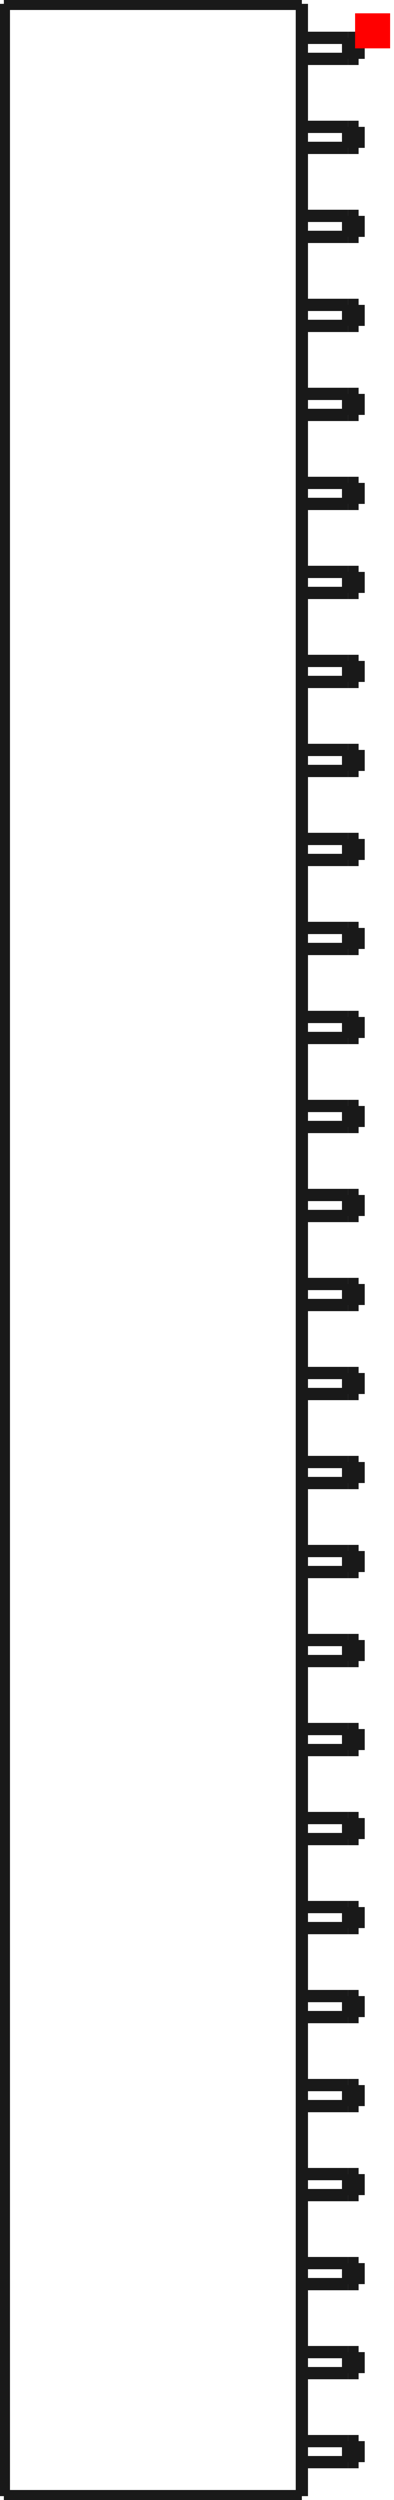<?xml version="1.0"?>
<!DOCTYPE svg PUBLIC "-//W3C//DTD SVG 1.1//EN" "http://www.w3.org/Graphics/SVG/1.1/DTD/svg11.dtd">
<svg width="11.251mm" height="71.341mm" viewBox="0 0 11.251 71.341" xmlns="http://www.w3.org/2000/svg" version="1.1">
<g id="Shape2DView" transform="translate(10.14,1.38) scale(1,-1)">
<path id="Shape2DView_nwe0000"  d="M -1.52 -69.85 L -10.03 -69.85 " stroke="#191919" stroke-width="0.35 px" style="stroke-width:0.35;stroke-miterlimit:4;stroke-dasharray:none;fill:none;fill-opacity:1;fill-rule: evenodd"/>
<path id="Shape2DView_nwe0001"  d="M -10.03 -69.85 L -10.03 1.27 " stroke="#191919" stroke-width="0.35 px" style="stroke-width:0.35;stroke-miterlimit:4;stroke-dasharray:none;fill:none;fill-opacity:1;fill-rule: evenodd"/>
<path id="Shape2DView_nwe0002"  d="M -1.52 1.27 L -10.03 1.27 " stroke="#191919" stroke-width="0.35 px" style="stroke-width:0.35;stroke-miterlimit:4;stroke-dasharray:none;fill:none;fill-opacity:1;fill-rule: evenodd"/>
<path id="Shape2DView_nwe0003"  d="M -1.52 -69.85 L -1.52 1.27 " stroke="#191919" stroke-width="0.35 px" style="stroke-width:0.35;stroke-miterlimit:4;stroke-dasharray:none;fill:none;fill-opacity:1;fill-rule: evenodd"/>
<path id="Shape2DView_nwe0004"  d="M -0.2 -42.88 L -1.52 -42.88 " stroke="#191919" stroke-width="0.35 px" style="stroke-width:0.35;stroke-miterlimit:4;stroke-dasharray:none;fill:none;fill-opacity:1;fill-rule: evenodd"/>
<path id="Shape2DView_nwe0005"  d="M -1.52 -43.48 L -0.2 -43.48 " stroke="#191919" stroke-width="0.35 px" style="stroke-width:0.35;stroke-miterlimit:4;stroke-dasharray:none;fill:none;fill-opacity:1;fill-rule: evenodd"/>
<path id="Shape2DView_nwe0006"  d="M -0.2 -45.42 L -1.52 -45.42 " stroke="#191919" stroke-width="0.35 px" style="stroke-width:0.35;stroke-miterlimit:4;stroke-dasharray:none;fill:none;fill-opacity:1;fill-rule: evenodd"/>
<path id="Shape2DView_nwe0007"  d="M -1.52 -46.02 L -0.2 -46.02 " stroke="#191919" stroke-width="0.35 px" style="stroke-width:0.35;stroke-miterlimit:4;stroke-dasharray:none;fill:none;fill-opacity:1;fill-rule: evenodd"/>
<path id="Shape2DView_nwe0008"  d="M -0.2 -47.96 L -1.52 -47.96 " stroke="#191919" stroke-width="0.35 px" style="stroke-width:0.35;stroke-miterlimit:4;stroke-dasharray:none;fill:none;fill-opacity:1;fill-rule: evenodd"/>
<path id="Shape2DView_nwe0009"  d="M -1.52 -48.56 L -0.2 -48.56 " stroke="#191919" stroke-width="0.35 px" style="stroke-width:0.35;stroke-miterlimit:4;stroke-dasharray:none;fill:none;fill-opacity:1;fill-rule: evenodd"/>
<path id="Shape2DView_nwe0010"  d="M -0.2 -50.5 L -1.52 -50.5 " stroke="#191919" stroke-width="0.35 px" style="stroke-width:0.35;stroke-miterlimit:4;stroke-dasharray:none;fill:none;fill-opacity:1;fill-rule: evenodd"/>
<path id="Shape2DView_nwe0011"  d="M -1.52 -51.1 L -0.2 -51.1 " stroke="#191919" stroke-width="0.35 px" style="stroke-width:0.35;stroke-miterlimit:4;stroke-dasharray:none;fill:none;fill-opacity:1;fill-rule: evenodd"/>
<path id="Shape2DView_nwe0012"  d="M -0.2 -60.66 L -1.52 -60.66 " stroke="#191919" stroke-width="0.35 px" style="stroke-width:0.35;stroke-miterlimit:4;stroke-dasharray:none;fill:none;fill-opacity:1;fill-rule: evenodd"/>
<path id="Shape2DView_nwe0013"  d="M -1.52 -61.26 L -0.2 -61.26 " stroke="#191919" stroke-width="0.35 px" style="stroke-width:0.35;stroke-miterlimit:4;stroke-dasharray:none;fill:none;fill-opacity:1;fill-rule: evenodd"/>
<path id="Shape2DView_nwe0014"  d="M -0.2 -58.12 L -1.52 -58.12 " stroke="#191919" stroke-width="0.35 px" style="stroke-width:0.35;stroke-miterlimit:4;stroke-dasharray:none;fill:none;fill-opacity:1;fill-rule: evenodd"/>
<path id="Shape2DView_nwe0015"  d="M -1.52 -58.72 L -0.2 -58.72 " stroke="#191919" stroke-width="0.35 px" style="stroke-width:0.35;stroke-miterlimit:4;stroke-dasharray:none;fill:none;fill-opacity:1;fill-rule: evenodd"/>
<path id="Shape2DView_nwe0016"  d="M -0.2 -53.04 L -1.52 -53.04 " stroke="#191919" stroke-width="0.35 px" style="stroke-width:0.35;stroke-miterlimit:4;stroke-dasharray:none;fill:none;fill-opacity:1;fill-rule: evenodd"/>
<path id="Shape2DView_nwe0017"  d="M -1.52 -53.64 L -0.2 -53.64 " stroke="#191919" stroke-width="0.35 px" style="stroke-width:0.35;stroke-miterlimit:4;stroke-dasharray:none;fill:none;fill-opacity:1;fill-rule: evenodd"/>
<path id="Shape2DView_nwe0018"  d="M -0.2 -55.58 L -1.52 -55.58 " stroke="#191919" stroke-width="0.35 px" style="stroke-width:0.35;stroke-miterlimit:4;stroke-dasharray:none;fill:none;fill-opacity:1;fill-rule: evenodd"/>
<path id="Shape2DView_nwe0019"  d="M -1.52 -56.18 L -0.2 -56.18 " stroke="#191919" stroke-width="0.35 px" style="stroke-width:0.35;stroke-miterlimit:4;stroke-dasharray:none;fill:none;fill-opacity:1;fill-rule: evenodd"/>
<path id="Shape2DView_nwe0020"  d="M -0.2 -37.8 L -1.52 -37.8 " stroke="#191919" stroke-width="0.35 px" style="stroke-width:0.35;stroke-miterlimit:4;stroke-dasharray:none;fill:none;fill-opacity:1;fill-rule: evenodd"/>
<path id="Shape2DView_nwe0021"  d="M -1.52 -38.4 L -0.2 -38.4 " stroke="#191919" stroke-width="0.35 px" style="stroke-width:0.35;stroke-miterlimit:4;stroke-dasharray:none;fill:none;fill-opacity:1;fill-rule: evenodd"/>
<path id="Shape2DView_nwe0022"  d="M -0.2 -40.34 L -1.52 -40.34 " stroke="#191919" stroke-width="0.35 px" style="stroke-width:0.35;stroke-miterlimit:4;stroke-dasharray:none;fill:none;fill-opacity:1;fill-rule: evenodd"/>
<path id="Shape2DView_nwe0023"  d="M -1.52 -40.94 L -0.2 -40.94 " stroke="#191919" stroke-width="0.35 px" style="stroke-width:0.35;stroke-miterlimit:4;stroke-dasharray:none;fill:none;fill-opacity:1;fill-rule: evenodd"/>
<path id="Shape2DView_nwe0024"  d="M -0.2 -35.26 L -1.52 -35.26 " stroke="#191919" stroke-width="0.35 px" style="stroke-width:0.35;stroke-miterlimit:4;stroke-dasharray:none;fill:none;fill-opacity:1;fill-rule: evenodd"/>
<path id="Shape2DView_nwe0025"  d="M -1.52 -35.86 L -0.2 -35.86 " stroke="#191919" stroke-width="0.35 px" style="stroke-width:0.35;stroke-miterlimit:4;stroke-dasharray:none;fill:none;fill-opacity:1;fill-rule: evenodd"/>
<path id="Shape2DView_nwe0026"  d="M -0.2 -7.32 L -1.52 -7.32 " stroke="#191919" stroke-width="0.35 px" style="stroke-width:0.35;stroke-miterlimit:4;stroke-dasharray:none;fill:none;fill-opacity:1;fill-rule: evenodd"/>
<path id="Shape2DView_nwe0027"  d="M -1.52 -7.92 L -0.2 -7.92 " stroke="#191919" stroke-width="0.35 px" style="stroke-width:0.35;stroke-miterlimit:4;stroke-dasharray:none;fill:none;fill-opacity:1;fill-rule: evenodd"/>
<path id="Shape2DView_nwe0028"  d="M -0.2 -9.86 L -1.52 -9.86 " stroke="#191919" stroke-width="0.35 px" style="stroke-width:0.35;stroke-miterlimit:4;stroke-dasharray:none;fill:none;fill-opacity:1;fill-rule: evenodd"/>
<path id="Shape2DView_nwe0029"  d="M -1.52 -10.46 L -0.2 -10.46 " stroke="#191919" stroke-width="0.35 px" style="stroke-width:0.35;stroke-miterlimit:4;stroke-dasharray:none;fill:none;fill-opacity:1;fill-rule: evenodd"/>
<path id="Shape2DView_nwe0030"  d="M -0.2 -12.4 L -1.52 -12.4 " stroke="#191919" stroke-width="0.35 px" style="stroke-width:0.35;stroke-miterlimit:4;stroke-dasharray:none;fill:none;fill-opacity:1;fill-rule: evenodd"/>
<path id="Shape2DView_nwe0031"  d="M -1.52 -13.0 L -0.2 -13.0 " stroke="#191919" stroke-width="0.35 px" style="stroke-width:0.35;stroke-miterlimit:4;stroke-dasharray:none;fill:none;fill-opacity:1;fill-rule: evenodd"/>
<path id="Shape2DView_nwe0032"  d="M -0.2 -14.94 L -1.52 -14.94 " stroke="#191919" stroke-width="0.35 px" style="stroke-width:0.35;stroke-miterlimit:4;stroke-dasharray:none;fill:none;fill-opacity:1;fill-rule: evenodd"/>
<path id="Shape2DView_nwe0033"  d="M -1.52 -15.54 L -0.2 -15.54 " stroke="#191919" stroke-width="0.35 px" style="stroke-width:0.35;stroke-miterlimit:4;stroke-dasharray:none;fill:none;fill-opacity:1;fill-rule: evenodd"/>
<path id="Shape2DView_nwe0034"  d="M -0.2 -25.1 L -1.52 -25.1 " stroke="#191919" stroke-width="0.35 px" style="stroke-width:0.35;stroke-miterlimit:4;stroke-dasharray:none;fill:none;fill-opacity:1;fill-rule: evenodd"/>
<path id="Shape2DView_nwe0035"  d="M -1.52 -25.7 L -0.2 -25.7 " stroke="#191919" stroke-width="0.35 px" style="stroke-width:0.35;stroke-miterlimit:4;stroke-dasharray:none;fill:none;fill-opacity:1;fill-rule: evenodd"/>
<path id="Shape2DView_nwe0036"  d="M -0.2 -22.56 L -1.52 -22.56 " stroke="#191919" stroke-width="0.35 px" style="stroke-width:0.35;stroke-miterlimit:4;stroke-dasharray:none;fill:none;fill-opacity:1;fill-rule: evenodd"/>
<path id="Shape2DView_nwe0037"  d="M -1.52 -23.16 L -0.2 -23.16 " stroke="#191919" stroke-width="0.35 px" style="stroke-width:0.35;stroke-miterlimit:4;stroke-dasharray:none;fill:none;fill-opacity:1;fill-rule: evenodd"/>
<path id="Shape2DView_nwe0038"  d="M -0.2 -20.02 L -1.52 -20.02 " stroke="#191919" stroke-width="0.35 px" style="stroke-width:0.35;stroke-miterlimit:4;stroke-dasharray:none;fill:none;fill-opacity:1;fill-rule: evenodd"/>
<path id="Shape2DView_nwe0039"  d="M -1.52 -20.62 L -0.2 -20.62 " stroke="#191919" stroke-width="0.35 px" style="stroke-width:0.35;stroke-miterlimit:4;stroke-dasharray:none;fill:none;fill-opacity:1;fill-rule: evenodd"/>
<path id="Shape2DView_nwe0040"  d="M -0.2 -17.48 L -1.52 -17.48 " stroke="#191919" stroke-width="0.35 px" style="stroke-width:0.35;stroke-miterlimit:4;stroke-dasharray:none;fill:none;fill-opacity:1;fill-rule: evenodd"/>
<path id="Shape2DView_nwe0041"  d="M -1.52 -18.08 L -0.2 -18.08 " stroke="#191919" stroke-width="0.35 px" style="stroke-width:0.35;stroke-miterlimit:4;stroke-dasharray:none;fill:none;fill-opacity:1;fill-rule: evenodd"/>
<path id="Shape2DView_nwe0042"  d="M -0.2 -32.72 L -1.52 -32.72 " stroke="#191919" stroke-width="0.35 px" style="stroke-width:0.35;stroke-miterlimit:4;stroke-dasharray:none;fill:none;fill-opacity:1;fill-rule: evenodd"/>
<path id="Shape2DView_nwe0043"  d="M -1.52 -33.32 L -0.2 -33.32 " stroke="#191919" stroke-width="0.35 px" style="stroke-width:0.35;stroke-miterlimit:4;stroke-dasharray:none;fill:none;fill-opacity:1;fill-rule: evenodd"/>
<path id="Shape2DView_nwe0044"  d="M -0.2 -30.18 L -1.52 -30.18 " stroke="#191919" stroke-width="0.35 px" style="stroke-width:0.35;stroke-miterlimit:4;stroke-dasharray:none;fill:none;fill-opacity:1;fill-rule: evenodd"/>
<path id="Shape2DView_nwe0045"  d="M -1.52 -30.78 L -0.2 -30.78 " stroke="#191919" stroke-width="0.35 px" style="stroke-width:0.35;stroke-miterlimit:4;stroke-dasharray:none;fill:none;fill-opacity:1;fill-rule: evenodd"/>
<path id="Shape2DView_nwe0046"  d="M -0.2 -27.64 L -1.52 -27.64 " stroke="#191919" stroke-width="0.35 px" style="stroke-width:0.35;stroke-miterlimit:4;stroke-dasharray:none;fill:none;fill-opacity:1;fill-rule: evenodd"/>
<path id="Shape2DView_nwe0047"  d="M -1.52 -28.24 L -0.2 -28.24 " stroke="#191919" stroke-width="0.35 px" style="stroke-width:0.35;stroke-miterlimit:4;stroke-dasharray:none;fill:none;fill-opacity:1;fill-rule: evenodd"/>
<path id="Shape2DView_nwe0048"  d="M -0.2 -63.2 L -1.52 -63.2 " stroke="#191919" stroke-width="0.35 px" style="stroke-width:0.35;stroke-miterlimit:4;stroke-dasharray:none;fill:none;fill-opacity:1;fill-rule: evenodd"/>
<path id="Shape2DView_nwe0049"  d="M -1.52 -63.8 L -0.2 -63.8 " stroke="#191919" stroke-width="0.35 px" style="stroke-width:0.35;stroke-miterlimit:4;stroke-dasharray:none;fill:none;fill-opacity:1;fill-rule: evenodd"/>
<path id="Shape2DView_nwe0050"  d="M -0.2 -65.74 L -1.52 -65.74 " stroke="#191919" stroke-width="0.35 px" style="stroke-width:0.35;stroke-miterlimit:4;stroke-dasharray:none;fill:none;fill-opacity:1;fill-rule: evenodd"/>
<path id="Shape2DView_nwe0051"  d="M -1.52 -66.34 L -0.2 -66.34 " stroke="#191919" stroke-width="0.35 px" style="stroke-width:0.35;stroke-miterlimit:4;stroke-dasharray:none;fill:none;fill-opacity:1;fill-rule: evenodd"/>
<path id="Shape2DView_nwe0052"  d="M -0.2 -68.28 L -1.52 -68.28 " stroke="#191919" stroke-width="0.35 px" style="stroke-width:0.35;stroke-miterlimit:4;stroke-dasharray:none;fill:none;fill-opacity:1;fill-rule: evenodd"/>
<path id="Shape2DView_nwe0053"  d="M -1.52 -68.88 L -0.2 -68.88 " stroke="#191919" stroke-width="0.35 px" style="stroke-width:0.35;stroke-miterlimit:4;stroke-dasharray:none;fill:none;fill-opacity:1;fill-rule: evenodd"/>
<path id="Shape2DView_nwe0054"  d="M -0.2 -2.24 L -1.52 -2.24 " stroke="#191919" stroke-width="0.35 px" style="stroke-width:0.35;stroke-miterlimit:4;stroke-dasharray:none;fill:none;fill-opacity:1;fill-rule: evenodd"/>
<path id="Shape2DView_nwe0055"  d="M -1.52 -2.84 L -0.2 -2.84 " stroke="#191919" stroke-width="0.35 px" style="stroke-width:0.35;stroke-miterlimit:4;stroke-dasharray:none;fill:none;fill-opacity:1;fill-rule: evenodd"/>
<path id="Shape2DView_nwe0056"  d="M -0.2 -4.78 L -1.52 -4.78 " stroke="#191919" stroke-width="0.35 px" style="stroke-width:0.35;stroke-miterlimit:4;stroke-dasharray:none;fill:none;fill-opacity:1;fill-rule: evenodd"/>
<path id="Shape2DView_nwe0057"  d="M -1.52 -5.38 L -0.2 -5.38 " stroke="#191919" stroke-width="0.35 px" style="stroke-width:0.35;stroke-miterlimit:4;stroke-dasharray:none;fill:none;fill-opacity:1;fill-rule: evenodd"/>
<path id="Shape2DView_nwe0058"  d="M -0.2 0.3 L -1.52 0.3 " stroke="#191919" stroke-width="0.35 px" style="stroke-width:0.35;stroke-miterlimit:4;stroke-dasharray:none;fill:none;fill-opacity:1;fill-rule: evenodd"/>
<path id="Shape2DView_nwe0059"  d="M -1.52 -0.3 L -0.2 -0.3 " stroke="#191919" stroke-width="0.35 px" style="stroke-width:0.35;stroke-miterlimit:4;stroke-dasharray:none;fill:none;fill-opacity:1;fill-rule: evenodd"/>
<path id="Shape2DView_nwe0060"  d="M -0.2 -42.88 L -0.166 -42.88 L -0.133 -42.88 L -0.101 -42.88 L -0.07 -42.88 L -0.04 -42.88 L -0.013 -42.88 L 0.012 -42.88 L 0.035 -42.88 L 0.054 -42.88 L 0.07 -42.88 L 0.083 -42.88 L 0.092 -42.88 L 0.098 -42.88 L 0.1 -42.88 " stroke="#191919" stroke-width="0.35 px" style="stroke-width:0.35;stroke-miterlimit:4;stroke-dasharray:none;fill:none;fill-opacity:1;fill-rule: evenodd"/>
<path id="Shape2DView_nwe0061"  d="M -0.2 -43.48 L -0.166 -43.48 L -0.133 -43.48 L -0.101 -43.48 L -0.07 -43.48 L -0.04 -43.48 L -0.013 -43.48 L 0.012 -43.48 L 0.035 -43.48 L 0.054 -43.48 L 0.07 -43.48 L 0.083 -43.48 L 0.092 -43.48 L 0.098 -43.48 L 0.1 -43.48 " stroke="#191919" stroke-width="0.35 px" style="stroke-width:0.35;stroke-miterlimit:4;stroke-dasharray:none;fill:none;fill-opacity:1;fill-rule: evenodd"/>
<path id="Shape2DView_nwe0062"  d="M 0.1 -43.48 L 0.1 -42.88 " stroke="#191919" stroke-width="0.35 px" style="stroke-width:0.35;stroke-miterlimit:4;stroke-dasharray:none;fill:none;fill-opacity:1;fill-rule: evenodd"/>
<path id="Shape2DView_nwe0063"  d="M -0.2 -45.42 L -0.166 -45.42 L -0.133 -45.42 L -0.101 -45.42 L -0.07 -45.42 L -0.04 -45.42 L -0.013 -45.42 L 0.012 -45.42 L 0.035 -45.42 L 0.054 -45.42 L 0.07 -45.42 L 0.083 -45.42 L 0.092 -45.42 L 0.098 -45.42 L 0.1 -45.42 " stroke="#191919" stroke-width="0.35 px" style="stroke-width:0.35;stroke-miterlimit:4;stroke-dasharray:none;fill:none;fill-opacity:1;fill-rule: evenodd"/>
<path id="Shape2DView_nwe0064"  d="M -0.2 -46.02 L -0.166 -46.02 L -0.133 -46.02 L -0.101 -46.02 L -0.07 -46.02 L -0.04 -46.02 L -0.013 -46.02 L 0.012 -46.02 L 0.035 -46.02 L 0.054 -46.02 L 0.07 -46.02 L 0.083 -46.02 L 0.092 -46.02 L 0.098 -46.02 L 0.1 -46.02 " stroke="#191919" stroke-width="0.35 px" style="stroke-width:0.35;stroke-miterlimit:4;stroke-dasharray:none;fill:none;fill-opacity:1;fill-rule: evenodd"/>
<path id="Shape2DView_nwe0065"  d="M 0.1 -46.02 L 0.1 -45.42 " stroke="#191919" stroke-width="0.35 px" style="stroke-width:0.35;stroke-miterlimit:4;stroke-dasharray:none;fill:none;fill-opacity:1;fill-rule: evenodd"/>
<path id="Shape2DView_nwe0066"  d="M -0.2 -47.96 L -0.166 -47.96 L -0.133 -47.96 L -0.101 -47.96 L -0.07 -47.96 L -0.04 -47.96 L -0.013 -47.96 L 0.012 -47.96 L 0.035 -47.96 L 0.054 -47.96 L 0.07 -47.96 L 0.083 -47.96 L 0.092 -47.96 L 0.098 -47.96 L 0.1 -47.96 " stroke="#191919" stroke-width="0.35 px" style="stroke-width:0.35;stroke-miterlimit:4;stroke-dasharray:none;fill:none;fill-opacity:1;fill-rule: evenodd"/>
<path id="Shape2DView_nwe0067"  d="M -0.2 -48.56 L -0.166 -48.56 L -0.133 -48.56 L -0.101 -48.56 L -0.07 -48.56 L -0.04 -48.56 L -0.013 -48.56 L 0.012 -48.56 L 0.035 -48.56 L 0.054 -48.56 L 0.07 -48.56 L 0.083 -48.56 L 0.092 -48.56 L 0.098 -48.56 L 0.1 -48.56 " stroke="#191919" stroke-width="0.35 px" style="stroke-width:0.35;stroke-miterlimit:4;stroke-dasharray:none;fill:none;fill-opacity:1;fill-rule: evenodd"/>
<path id="Shape2DView_nwe0068"  d="M 0.1 -48.56 L 0.1 -47.96 " stroke="#191919" stroke-width="0.35 px" style="stroke-width:0.35;stroke-miterlimit:4;stroke-dasharray:none;fill:none;fill-opacity:1;fill-rule: evenodd"/>
<path id="Shape2DView_nwe0069"  d="M -0.2 -50.5 L -0.166 -50.5 L -0.133 -50.5 L -0.101 -50.5 L -0.07 -50.5 L -0.04 -50.5 L -0.013 -50.5 L 0.012 -50.5 L 0.035 -50.5 L 0.054 -50.5 L 0.07 -50.5 L 0.083 -50.5 L 0.092 -50.5 L 0.098 -50.5 L 0.1 -50.5 " stroke="#191919" stroke-width="0.35 px" style="stroke-width:0.35;stroke-miterlimit:4;stroke-dasharray:none;fill:none;fill-opacity:1;fill-rule: evenodd"/>
<path id="Shape2DView_nwe0070"  d="M -0.2 -51.1 L -0.166 -51.1 L -0.133 -51.1 L -0.101 -51.1 L -0.07 -51.1 L -0.04 -51.1 L -0.013 -51.1 L 0.012 -51.1 L 0.035 -51.1 L 0.054 -51.1 L 0.07 -51.1 L 0.083 -51.1 L 0.092 -51.1 L 0.098 -51.1 L 0.1 -51.1 " stroke="#191919" stroke-width="0.35 px" style="stroke-width:0.35;stroke-miterlimit:4;stroke-dasharray:none;fill:none;fill-opacity:1;fill-rule: evenodd"/>
<path id="Shape2DView_nwe0071"  d="M 0.1 -51.1 L 0.1 -50.5 " stroke="#191919" stroke-width="0.35 px" style="stroke-width:0.35;stroke-miterlimit:4;stroke-dasharray:none;fill:none;fill-opacity:1;fill-rule: evenodd"/>
<path id="Shape2DView_nwe0072"  d="M -0.2 -60.66 L -0.166 -60.66 L -0.133 -60.66 L -0.101 -60.66 L -0.07 -60.66 L -0.04 -60.66 L -0.013 -60.66 L 0.012 -60.66 L 0.035 -60.66 L 0.054 -60.66 L 0.07 -60.66 L 0.083 -60.66 L 0.092 -60.66 L 0.098 -60.66 L 0.1 -60.66 " stroke="#191919" stroke-width="0.35 px" style="stroke-width:0.35;stroke-miterlimit:4;stroke-dasharray:none;fill:none;fill-opacity:1;fill-rule: evenodd"/>
<path id="Shape2DView_nwe0073"  d="M -0.2 -61.26 L -0.166 -61.26 L -0.133 -61.26 L -0.101 -61.26 L -0.07 -61.26 L -0.04 -61.26 L -0.013 -61.26 L 0.012 -61.26 L 0.035 -61.26 L 0.054 -61.26 L 0.07 -61.26 L 0.083 -61.26 L 0.092 -61.26 L 0.098 -61.26 L 0.1 -61.26 " stroke="#191919" stroke-width="0.35 px" style="stroke-width:0.35;stroke-miterlimit:4;stroke-dasharray:none;fill:none;fill-opacity:1;fill-rule: evenodd"/>
<path id="Shape2DView_nwe0074"  d="M 0.1 -61.26 L 0.1 -60.66 " stroke="#191919" stroke-width="0.35 px" style="stroke-width:0.35;stroke-miterlimit:4;stroke-dasharray:none;fill:none;fill-opacity:1;fill-rule: evenodd"/>
<path id="Shape2DView_nwe0075"  d="M -0.2 -58.12 L -0.166 -58.12 L -0.133 -58.12 L -0.101 -58.12 L -0.07 -58.12 L -0.04 -58.12 L -0.013 -58.12 L 0.012 -58.12 L 0.035 -58.12 L 0.054 -58.12 L 0.07 -58.12 L 0.083 -58.12 L 0.092 -58.12 L 0.098 -58.12 L 0.1 -58.12 " stroke="#191919" stroke-width="0.35 px" style="stroke-width:0.35;stroke-miterlimit:4;stroke-dasharray:none;fill:none;fill-opacity:1;fill-rule: evenodd"/>
<path id="Shape2DView_nwe0076"  d="M -0.2 -58.72 L -0.166 -58.72 L -0.133 -58.72 L -0.101 -58.72 L -0.07 -58.72 L -0.04 -58.72 L -0.013 -58.72 L 0.012 -58.72 L 0.035 -58.72 L 0.054 -58.72 L 0.07 -58.72 L 0.083 -58.72 L 0.092 -58.72 L 0.098 -58.72 L 0.1 -58.72 " stroke="#191919" stroke-width="0.35 px" style="stroke-width:0.35;stroke-miterlimit:4;stroke-dasharray:none;fill:none;fill-opacity:1;fill-rule: evenodd"/>
<path id="Shape2DView_nwe0077"  d="M 0.1 -58.72 L 0.1 -58.12 " stroke="#191919" stroke-width="0.35 px" style="stroke-width:0.35;stroke-miterlimit:4;stroke-dasharray:none;fill:none;fill-opacity:1;fill-rule: evenodd"/>
<path id="Shape2DView_nwe0078"  d="M -0.2 -53.04 L -0.166 -53.04 L -0.133 -53.04 L -0.101 -53.04 L -0.07 -53.04 L -0.04 -53.04 L -0.013 -53.04 L 0.012 -53.04 L 0.035 -53.04 L 0.054 -53.04 L 0.07 -53.04 L 0.083 -53.04 L 0.092 -53.04 L 0.098 -53.04 L 0.1 -53.04 " stroke="#191919" stroke-width="0.35 px" style="stroke-width:0.35;stroke-miterlimit:4;stroke-dasharray:none;fill:none;fill-opacity:1;fill-rule: evenodd"/>
<path id="Shape2DView_nwe0079"  d="M -0.2 -53.64 L -0.166 -53.64 L -0.133 -53.64 L -0.101 -53.64 L -0.07 -53.64 L -0.04 -53.64 L -0.013 -53.64 L 0.012 -53.64 L 0.035 -53.64 L 0.054 -53.64 L 0.07 -53.64 L 0.083 -53.64 L 0.092 -53.64 L 0.098 -53.64 L 0.1 -53.64 " stroke="#191919" stroke-width="0.35 px" style="stroke-width:0.35;stroke-miterlimit:4;stroke-dasharray:none;fill:none;fill-opacity:1;fill-rule: evenodd"/>
<path id="Shape2DView_nwe0080"  d="M 0.1 -53.64 L 0.1 -53.04 " stroke="#191919" stroke-width="0.35 px" style="stroke-width:0.35;stroke-miterlimit:4;stroke-dasharray:none;fill:none;fill-opacity:1;fill-rule: evenodd"/>
<path id="Shape2DView_nwe0081"  d="M -0.2 -55.58 L -0.166 -55.58 L -0.133 -55.58 L -0.101 -55.58 L -0.07 -55.58 L -0.04 -55.58 L -0.013 -55.58 L 0.012 -55.58 L 0.035 -55.58 L 0.054 -55.58 L 0.07 -55.58 L 0.083 -55.58 L 0.092 -55.58 L 0.098 -55.58 L 0.1 -55.58 " stroke="#191919" stroke-width="0.35 px" style="stroke-width:0.35;stroke-miterlimit:4;stroke-dasharray:none;fill:none;fill-opacity:1;fill-rule: evenodd"/>
<path id="Shape2DView_nwe0082"  d="M -0.2 -56.18 L -0.166 -56.18 L -0.133 -56.18 L -0.101 -56.18 L -0.07 -56.18 L -0.04 -56.18 L -0.013 -56.18 L 0.012 -56.18 L 0.035 -56.18 L 0.054 -56.18 L 0.07 -56.18 L 0.083 -56.18 L 0.092 -56.18 L 0.098 -56.18 L 0.1 -56.18 " stroke="#191919" stroke-width="0.35 px" style="stroke-width:0.35;stroke-miterlimit:4;stroke-dasharray:none;fill:none;fill-opacity:1;fill-rule: evenodd"/>
<path id="Shape2DView_nwe0083"  d="M 0.1 -56.18 L 0.1 -55.58 " stroke="#191919" stroke-width="0.35 px" style="stroke-width:0.35;stroke-miterlimit:4;stroke-dasharray:none;fill:none;fill-opacity:1;fill-rule: evenodd"/>
<path id="Shape2DView_nwe0084"  d="M -0.2 -37.8 L -0.166 -37.8 L -0.133 -37.8 L -0.101 -37.8 L -0.07 -37.8 L -0.04 -37.8 L -0.013 -37.8 L 0.012 -37.8 L 0.035 -37.8 L 0.054 -37.8 L 0.07 -37.8 L 0.083 -37.8 L 0.092 -37.8 L 0.098 -37.8 L 0.1 -37.8 " stroke="#191919" stroke-width="0.35 px" style="stroke-width:0.35;stroke-miterlimit:4;stroke-dasharray:none;fill:none;fill-opacity:1;fill-rule: evenodd"/>
<path id="Shape2DView_nwe0085"  d="M -0.2 -38.4 L -0.166 -38.4 L -0.133 -38.4 L -0.101 -38.4 L -0.07 -38.4 L -0.04 -38.4 L -0.013 -38.4 L 0.012 -38.4 L 0.035 -38.4 L 0.054 -38.4 L 0.07 -38.4 L 0.083 -38.4 L 0.092 -38.4 L 0.098 -38.4 L 0.1 -38.4 " stroke="#191919" stroke-width="0.35 px" style="stroke-width:0.35;stroke-miterlimit:4;stroke-dasharray:none;fill:none;fill-opacity:1;fill-rule: evenodd"/>
<path id="Shape2DView_nwe0086"  d="M 0.1 -38.4 L 0.1 -37.8 " stroke="#191919" stroke-width="0.35 px" style="stroke-width:0.35;stroke-miterlimit:4;stroke-dasharray:none;fill:none;fill-opacity:1;fill-rule: evenodd"/>
<path id="Shape2DView_nwe0087"  d="M -0.2 -40.34 L -0.166 -40.34 L -0.133 -40.34 L -0.101 -40.34 L -0.07 -40.34 L -0.04 -40.34 L -0.013 -40.34 L 0.012 -40.34 L 0.035 -40.34 L 0.054 -40.34 L 0.07 -40.34 L 0.083 -40.34 L 0.092 -40.34 L 0.098 -40.34 L 0.1 -40.34 " stroke="#191919" stroke-width="0.35 px" style="stroke-width:0.35;stroke-miterlimit:4;stroke-dasharray:none;fill:none;fill-opacity:1;fill-rule: evenodd"/>
<path id="Shape2DView_nwe0088"  d="M -0.2 -40.94 L -0.166 -40.94 L -0.133 -40.94 L -0.101 -40.94 L -0.07 -40.94 L -0.04 -40.94 L -0.013 -40.94 L 0.012 -40.94 L 0.035 -40.94 L 0.054 -40.94 L 0.07 -40.94 L 0.083 -40.94 L 0.092 -40.94 L 0.098 -40.94 L 0.1 -40.94 " stroke="#191919" stroke-width="0.35 px" style="stroke-width:0.35;stroke-miterlimit:4;stroke-dasharray:none;fill:none;fill-opacity:1;fill-rule: evenodd"/>
<path id="Shape2DView_nwe0089"  d="M 0.1 -40.94 L 0.1 -40.34 " stroke="#191919" stroke-width="0.35 px" style="stroke-width:0.35;stroke-miterlimit:4;stroke-dasharray:none;fill:none;fill-opacity:1;fill-rule: evenodd"/>
<path id="Shape2DView_nwe0090"  d="M -0.2 -35.26 L -0.166 -35.26 L -0.133 -35.26 L -0.101 -35.26 L -0.07 -35.26 L -0.04 -35.26 L -0.013 -35.26 L 0.012 -35.26 L 0.035 -35.26 L 0.054 -35.26 L 0.07 -35.26 L 0.083 -35.26 L 0.092 -35.26 L 0.098 -35.26 L 0.1 -35.26 " stroke="#191919" stroke-width="0.35 px" style="stroke-width:0.35;stroke-miterlimit:4;stroke-dasharray:none;fill:none;fill-opacity:1;fill-rule: evenodd"/>
<path id="Shape2DView_nwe0091"  d="M -0.2 -35.86 L -0.166 -35.86 L -0.133 -35.86 L -0.101 -35.86 L -0.07 -35.86 L -0.04 -35.86 L -0.013 -35.86 L 0.012 -35.86 L 0.035 -35.86 L 0.054 -35.86 L 0.07 -35.86 L 0.083 -35.86 L 0.092 -35.86 L 0.098 -35.86 L 0.1 -35.86 " stroke="#191919" stroke-width="0.35 px" style="stroke-width:0.35;stroke-miterlimit:4;stroke-dasharray:none;fill:none;fill-opacity:1;fill-rule: evenodd"/>
<path id="Shape2DView_nwe0092"  d="M 0.1 -35.86 L 0.1 -35.26 " stroke="#191919" stroke-width="0.35 px" style="stroke-width:0.35;stroke-miterlimit:4;stroke-dasharray:none;fill:none;fill-opacity:1;fill-rule: evenodd"/>
<path id="Shape2DView_nwe0093"  d="M -0.2 -7.32 L -0.166 -7.32 L -0.133 -7.32 L -0.101 -7.32 L -0.07 -7.32 L -0.04 -7.32 L -0.013 -7.32 L 0.012 -7.32 L 0.035 -7.32 L 0.054 -7.32 L 0.07 -7.32 L 0.083 -7.32 L 0.092 -7.32 L 0.098 -7.32 L 0.1 -7.32 " stroke="#191919" stroke-width="0.35 px" style="stroke-width:0.35;stroke-miterlimit:4;stroke-dasharray:none;fill:none;fill-opacity:1;fill-rule: evenodd"/>
<path id="Shape2DView_nwe0094"  d="M -0.2 -7.92 L -0.166 -7.92 L -0.133 -7.92 L -0.101 -7.92 L -0.07 -7.92 L -0.04 -7.92 L -0.013 -7.92 L 0.012 -7.92 L 0.035 -7.92 L 0.054 -7.92 L 0.07 -7.92 L 0.083 -7.92 L 0.092 -7.92 L 0.098 -7.92 L 0.1 -7.92 " stroke="#191919" stroke-width="0.35 px" style="stroke-width:0.35;stroke-miterlimit:4;stroke-dasharray:none;fill:none;fill-opacity:1;fill-rule: evenodd"/>
<path id="Shape2DView_nwe0095"  d="M 0.1 -7.92 L 0.1 -7.32 " stroke="#191919" stroke-width="0.35 px" style="stroke-width:0.35;stroke-miterlimit:4;stroke-dasharray:none;fill:none;fill-opacity:1;fill-rule: evenodd"/>
<path id="Shape2DView_nwe0096"  d="M -0.2 -9.86 L -0.166 -9.86 L -0.133 -9.86 L -0.101 -9.86 L -0.07 -9.86 L -0.04 -9.86 L -0.013 -9.86 L 0.012 -9.86 L 0.035 -9.86 L 0.054 -9.86 L 0.07 -9.86 L 0.083 -9.86 L 0.092 -9.86 L 0.098 -9.86 L 0.1 -9.86 " stroke="#191919" stroke-width="0.35 px" style="stroke-width:0.35;stroke-miterlimit:4;stroke-dasharray:none;fill:none;fill-opacity:1;fill-rule: evenodd"/>
<path id="Shape2DView_nwe0097"  d="M -0.2 -10.46 L -0.166 -10.46 L -0.133 -10.46 L -0.101 -10.46 L -0.07 -10.46 L -0.04 -10.46 L -0.013 -10.46 L 0.012 -10.46 L 0.035 -10.46 L 0.054 -10.46 L 0.07 -10.46 L 0.083 -10.46 L 0.092 -10.46 L 0.098 -10.46 L 0.1 -10.46 " stroke="#191919" stroke-width="0.35 px" style="stroke-width:0.35;stroke-miterlimit:4;stroke-dasharray:none;fill:none;fill-opacity:1;fill-rule: evenodd"/>
<path id="Shape2DView_nwe0098"  d="M 0.1 -10.46 L 0.1 -9.86 " stroke="#191919" stroke-width="0.35 px" style="stroke-width:0.35;stroke-miterlimit:4;stroke-dasharray:none;fill:none;fill-opacity:1;fill-rule: evenodd"/>
<path id="Shape2DView_nwe0099"  d="M -0.2 -12.4 L -0.166 -12.4 L -0.133 -12.4 L -0.101 -12.4 L -0.07 -12.4 L -0.04 -12.4 L -0.013 -12.4 L 0.012 -12.4 L 0.035 -12.4 L 0.054 -12.4 L 0.07 -12.4 L 0.083 -12.4 L 0.092 -12.4 L 0.098 -12.4 L 0.1 -12.4 " stroke="#191919" stroke-width="0.35 px" style="stroke-width:0.35;stroke-miterlimit:4;stroke-dasharray:none;fill:none;fill-opacity:1;fill-rule: evenodd"/>
<path id="Shape2DView_nwe0100"  d="M -0.2 -13.0 L -0.166 -13.0 L -0.133 -13.0 L -0.101 -13.0 L -0.07 -13.0 L -0.04 -13.0 L -0.013 -13.0 L 0.012 -13.0 L 0.035 -13.0 L 0.054 -13.0 L 0.07 -13.0 L 0.083 -13.0 L 0.092 -13.0 L 0.098 -13.0 L 0.1 -13.0 " stroke="#191919" stroke-width="0.35 px" style="stroke-width:0.35;stroke-miterlimit:4;stroke-dasharray:none;fill:none;fill-opacity:1;fill-rule: evenodd"/>
<path id="Shape2DView_nwe0101"  d="M 0.1 -13.0 L 0.1 -12.4 " stroke="#191919" stroke-width="0.35 px" style="stroke-width:0.35;stroke-miterlimit:4;stroke-dasharray:none;fill:none;fill-opacity:1;fill-rule: evenodd"/>
<path id="Shape2DView_nwe0102"  d="M -0.2 -14.94 L -0.166 -14.94 L -0.133 -14.94 L -0.101 -14.94 L -0.07 -14.94 L -0.04 -14.94 L -0.013 -14.94 L 0.012 -14.94 L 0.035 -14.94 L 0.054 -14.94 L 0.07 -14.94 L 0.083 -14.94 L 0.092 -14.94 L 0.098 -14.94 L 0.1 -14.94 " stroke="#191919" stroke-width="0.35 px" style="stroke-width:0.35;stroke-miterlimit:4;stroke-dasharray:none;fill:none;fill-opacity:1;fill-rule: evenodd"/>
<path id="Shape2DView_nwe0103"  d="M -0.2 -15.54 L -0.166 -15.54 L -0.133 -15.54 L -0.101 -15.54 L -0.07 -15.54 L -0.04 -15.54 L -0.013 -15.54 L 0.012 -15.54 L 0.035 -15.54 L 0.054 -15.54 L 0.07 -15.54 L 0.083 -15.54 L 0.092 -15.54 L 0.098 -15.54 L 0.1 -15.54 " stroke="#191919" stroke-width="0.35 px" style="stroke-width:0.35;stroke-miterlimit:4;stroke-dasharray:none;fill:none;fill-opacity:1;fill-rule: evenodd"/>
<path id="Shape2DView_nwe0104"  d="M 0.1 -15.54 L 0.1 -14.94 " stroke="#191919" stroke-width="0.35 px" style="stroke-width:0.35;stroke-miterlimit:4;stroke-dasharray:none;fill:none;fill-opacity:1;fill-rule: evenodd"/>
<path id="Shape2DView_nwe0105"  d="M -0.2 -25.1 L -0.166 -25.1 L -0.133 -25.1 L -0.101 -25.1 L -0.07 -25.1 L -0.04 -25.1 L -0.013 -25.1 L 0.012 -25.1 L 0.035 -25.1 L 0.054 -25.1 L 0.07 -25.1 L 0.083 -25.1 L 0.092 -25.1 L 0.098 -25.1 L 0.1 -25.1 " stroke="#191919" stroke-width="0.35 px" style="stroke-width:0.35;stroke-miterlimit:4;stroke-dasharray:none;fill:none;fill-opacity:1;fill-rule: evenodd"/>
<path id="Shape2DView_nwe0106"  d="M -0.2 -25.7 L -0.166 -25.7 L -0.133 -25.7 L -0.101 -25.7 L -0.07 -25.7 L -0.04 -25.7 L -0.013 -25.7 L 0.012 -25.7 L 0.035 -25.7 L 0.054 -25.7 L 0.07 -25.7 L 0.083 -25.7 L 0.092 -25.7 L 0.098 -25.7 L 0.1 -25.7 " stroke="#191919" stroke-width="0.35 px" style="stroke-width:0.35;stroke-miterlimit:4;stroke-dasharray:none;fill:none;fill-opacity:1;fill-rule: evenodd"/>
<path id="Shape2DView_nwe0107"  d="M 0.1 -25.7 L 0.1 -25.1 " stroke="#191919" stroke-width="0.35 px" style="stroke-width:0.35;stroke-miterlimit:4;stroke-dasharray:none;fill:none;fill-opacity:1;fill-rule: evenodd"/>
<path id="Shape2DView_nwe0108"  d="M -0.2 -22.56 L -0.166 -22.56 L -0.133 -22.56 L -0.101 -22.56 L -0.07 -22.56 L -0.04 -22.56 L -0.013 -22.56 L 0.012 -22.56 L 0.035 -22.56 L 0.054 -22.56 L 0.07 -22.56 L 0.083 -22.56 L 0.092 -22.56 L 0.098 -22.56 L 0.1 -22.56 " stroke="#191919" stroke-width="0.35 px" style="stroke-width:0.35;stroke-miterlimit:4;stroke-dasharray:none;fill:none;fill-opacity:1;fill-rule: evenodd"/>
<path id="Shape2DView_nwe0109"  d="M -0.2 -23.16 L -0.166 -23.16 L -0.133 -23.16 L -0.101 -23.16 L -0.07 -23.16 L -0.04 -23.16 L -0.013 -23.16 L 0.012 -23.16 L 0.035 -23.16 L 0.054 -23.16 L 0.07 -23.16 L 0.083 -23.16 L 0.092 -23.16 L 0.098 -23.16 L 0.1 -23.16 " stroke="#191919" stroke-width="0.35 px" style="stroke-width:0.35;stroke-miterlimit:4;stroke-dasharray:none;fill:none;fill-opacity:1;fill-rule: evenodd"/>
<path id="Shape2DView_nwe0110"  d="M 0.1 -23.16 L 0.1 -22.56 " stroke="#191919" stroke-width="0.35 px" style="stroke-width:0.35;stroke-miterlimit:4;stroke-dasharray:none;fill:none;fill-opacity:1;fill-rule: evenodd"/>
<path id="Shape2DView_nwe0111"  d="M -0.2 -20.02 L -0.166 -20.02 L -0.133 -20.02 L -0.101 -20.02 L -0.07 -20.02 L -0.04 -20.02 L -0.013 -20.02 L 0.012 -20.02 L 0.035 -20.02 L 0.054 -20.02 L 0.07 -20.02 L 0.083 -20.02 L 0.092 -20.02 L 0.098 -20.02 L 0.1 -20.02 " stroke="#191919" stroke-width="0.35 px" style="stroke-width:0.35;stroke-miterlimit:4;stroke-dasharray:none;fill:none;fill-opacity:1;fill-rule: evenodd"/>
<path id="Shape2DView_nwe0112"  d="M -0.2 -20.62 L -0.166 -20.62 L -0.133 -20.62 L -0.101 -20.62 L -0.07 -20.62 L -0.04 -20.62 L -0.013 -20.62 L 0.012 -20.62 L 0.035 -20.62 L 0.054 -20.62 L 0.07 -20.62 L 0.083 -20.62 L 0.092 -20.62 L 0.098 -20.62 L 0.1 -20.62 " stroke="#191919" stroke-width="0.35 px" style="stroke-width:0.35;stroke-miterlimit:4;stroke-dasharray:none;fill:none;fill-opacity:1;fill-rule: evenodd"/>
<path id="Shape2DView_nwe0113"  d="M 0.1 -20.62 L 0.1 -20.02 " stroke="#191919" stroke-width="0.35 px" style="stroke-width:0.35;stroke-miterlimit:4;stroke-dasharray:none;fill:none;fill-opacity:1;fill-rule: evenodd"/>
<path id="Shape2DView_nwe0114"  d="M -0.2 -17.48 L -0.166 -17.48 L -0.133 -17.48 L -0.101 -17.48 L -0.07 -17.48 L -0.04 -17.48 L -0.013 -17.48 L 0.012 -17.48 L 0.035 -17.48 L 0.054 -17.48 L 0.07 -17.48 L 0.083 -17.48 L 0.092 -17.48 L 0.098 -17.48 L 0.1 -17.48 " stroke="#191919" stroke-width="0.35 px" style="stroke-width:0.35;stroke-miterlimit:4;stroke-dasharray:none;fill:none;fill-opacity:1;fill-rule: evenodd"/>
<path id="Shape2DView_nwe0115"  d="M -0.2 -18.08 L -0.166 -18.08 L -0.133 -18.08 L -0.101 -18.08 L -0.07 -18.08 L -0.04 -18.08 L -0.013 -18.08 L 0.012 -18.08 L 0.035 -18.08 L 0.054 -18.08 L 0.07 -18.08 L 0.083 -18.08 L 0.092 -18.08 L 0.098 -18.08 L 0.1 -18.08 " stroke="#191919" stroke-width="0.35 px" style="stroke-width:0.35;stroke-miterlimit:4;stroke-dasharray:none;fill:none;fill-opacity:1;fill-rule: evenodd"/>
<path id="Shape2DView_nwe0116"  d="M 0.1 -18.08 L 0.1 -17.48 " stroke="#191919" stroke-width="0.35 px" style="stroke-width:0.35;stroke-miterlimit:4;stroke-dasharray:none;fill:none;fill-opacity:1;fill-rule: evenodd"/>
<path id="Shape2DView_nwe0117"  d="M -0.2 -32.72 L -0.166 -32.72 L -0.133 -32.72 L -0.101 -32.72 L -0.07 -32.72 L -0.04 -32.72 L -0.013 -32.72 L 0.012 -32.72 L 0.035 -32.72 L 0.054 -32.72 L 0.07 -32.72 L 0.083 -32.72 L 0.092 -32.72 L 0.098 -32.72 L 0.1 -32.72 " stroke="#191919" stroke-width="0.35 px" style="stroke-width:0.35;stroke-miterlimit:4;stroke-dasharray:none;fill:none;fill-opacity:1;fill-rule: evenodd"/>
<path id="Shape2DView_nwe0118"  d="M -0.2 -33.32 L -0.166 -33.32 L -0.133 -33.32 L -0.101 -33.32 L -0.07 -33.32 L -0.04 -33.32 L -0.013 -33.32 L 0.012 -33.32 L 0.035 -33.32 L 0.054 -33.32 L 0.07 -33.32 L 0.083 -33.32 L 0.092 -33.32 L 0.098 -33.32 L 0.1 -33.32 " stroke="#191919" stroke-width="0.35 px" style="stroke-width:0.35;stroke-miterlimit:4;stroke-dasharray:none;fill:none;fill-opacity:1;fill-rule: evenodd"/>
<path id="Shape2DView_nwe0119"  d="M 0.1 -33.32 L 0.1 -32.72 " stroke="#191919" stroke-width="0.35 px" style="stroke-width:0.35;stroke-miterlimit:4;stroke-dasharray:none;fill:none;fill-opacity:1;fill-rule: evenodd"/>
<path id="Shape2DView_nwe0120"  d="M -0.2 -30.18 L -0.166 -30.18 L -0.133 -30.18 L -0.101 -30.18 L -0.07 -30.18 L -0.04 -30.18 L -0.013 -30.18 L 0.012 -30.18 L 0.035 -30.18 L 0.054 -30.18 L 0.07 -30.18 L 0.083 -30.18 L 0.092 -30.18 L 0.098 -30.18 L 0.1 -30.18 " stroke="#191919" stroke-width="0.35 px" style="stroke-width:0.35;stroke-miterlimit:4;stroke-dasharray:none;fill:none;fill-opacity:1;fill-rule: evenodd"/>
<path id="Shape2DView_nwe0121"  d="M -0.2 -30.78 L -0.166 -30.78 L -0.133 -30.78 L -0.101 -30.78 L -0.07 -30.78 L -0.04 -30.78 L -0.013 -30.78 L 0.012 -30.78 L 0.035 -30.78 L 0.054 -30.78 L 0.07 -30.78 L 0.083 -30.78 L 0.092 -30.78 L 0.098 -30.78 L 0.1 -30.78 " stroke="#191919" stroke-width="0.35 px" style="stroke-width:0.35;stroke-miterlimit:4;stroke-dasharray:none;fill:none;fill-opacity:1;fill-rule: evenodd"/>
<path id="Shape2DView_nwe0122"  d="M 0.1 -30.78 L 0.1 -30.18 " stroke="#191919" stroke-width="0.35 px" style="stroke-width:0.35;stroke-miterlimit:4;stroke-dasharray:none;fill:none;fill-opacity:1;fill-rule: evenodd"/>
<path id="Shape2DView_nwe0123"  d="M -0.2 -27.64 L -0.166 -27.64 L -0.133 -27.64 L -0.101 -27.64 L -0.07 -27.64 L -0.04 -27.64 L -0.013 -27.64 L 0.012 -27.64 L 0.035 -27.64 L 0.054 -27.64 L 0.07 -27.64 L 0.083 -27.64 L 0.092 -27.64 L 0.098 -27.64 L 0.1 -27.64 " stroke="#191919" stroke-width="0.35 px" style="stroke-width:0.35;stroke-miterlimit:4;stroke-dasharray:none;fill:none;fill-opacity:1;fill-rule: evenodd"/>
<path id="Shape2DView_nwe0124"  d="M -0.2 -28.24 L -0.166 -28.24 L -0.133 -28.24 L -0.101 -28.24 L -0.07 -28.24 L -0.04 -28.24 L -0.013 -28.24 L 0.012 -28.24 L 0.035 -28.24 L 0.054 -28.24 L 0.07 -28.24 L 0.083 -28.24 L 0.092 -28.24 L 0.098 -28.24 L 0.1 -28.24 " stroke="#191919" stroke-width="0.35 px" style="stroke-width:0.35;stroke-miterlimit:4;stroke-dasharray:none;fill:none;fill-opacity:1;fill-rule: evenodd"/>
<path id="Shape2DView_nwe0125"  d="M 0.1 -28.24 L 0.1 -27.64 " stroke="#191919" stroke-width="0.35 px" style="stroke-width:0.35;stroke-miterlimit:4;stroke-dasharray:none;fill:none;fill-opacity:1;fill-rule: evenodd"/>
<path id="Shape2DView_nwe0126"  d="M -0.2 -63.2 L -0.166 -63.2 L -0.133 -63.2 L -0.101 -63.2 L -0.07 -63.2 L -0.04 -63.2 L -0.013 -63.2 L 0.012 -63.2 L 0.035 -63.2 L 0.054 -63.2 L 0.07 -63.2 L 0.083 -63.2 L 0.092 -63.2 L 0.098 -63.2 L 0.1 -63.2 " stroke="#191919" stroke-width="0.35 px" style="stroke-width:0.35;stroke-miterlimit:4;stroke-dasharray:none;fill:none;fill-opacity:1;fill-rule: evenodd"/>
<path id="Shape2DView_nwe0127"  d="M -0.2 -63.8 L -0.166 -63.8 L -0.133 -63.8 L -0.101 -63.8 L -0.07 -63.8 L -0.04 -63.8 L -0.013 -63.8 L 0.012 -63.8 L 0.035 -63.8 L 0.054 -63.8 L 0.07 -63.8 L 0.083 -63.8 L 0.092 -63.8 L 0.098 -63.8 L 0.1 -63.8 " stroke="#191919" stroke-width="0.35 px" style="stroke-width:0.35;stroke-miterlimit:4;stroke-dasharray:none;fill:none;fill-opacity:1;fill-rule: evenodd"/>
<path id="Shape2DView_nwe0128"  d="M 0.1 -63.8 L 0.1 -63.2 " stroke="#191919" stroke-width="0.35 px" style="stroke-width:0.35;stroke-miterlimit:4;stroke-dasharray:none;fill:none;fill-opacity:1;fill-rule: evenodd"/>
<path id="Shape2DView_nwe0129"  d="M -0.2 -65.74 L -0.166 -65.74 L -0.133 -65.74 L -0.101 -65.74 L -0.07 -65.74 L -0.04 -65.74 L -0.013 -65.74 L 0.012 -65.74 L 0.035 -65.74 L 0.054 -65.74 L 0.07 -65.74 L 0.083 -65.74 L 0.092 -65.74 L 0.098 -65.74 L 0.1 -65.74 " stroke="#191919" stroke-width="0.35 px" style="stroke-width:0.35;stroke-miterlimit:4;stroke-dasharray:none;fill:none;fill-opacity:1;fill-rule: evenodd"/>
<path id="Shape2DView_nwe0130"  d="M -0.2 -66.34 L -0.166 -66.34 L -0.133 -66.34 L -0.101 -66.34 L -0.07 -66.34 L -0.04 -66.34 L -0.013 -66.34 L 0.012 -66.34 L 0.035 -66.34 L 0.054 -66.34 L 0.07 -66.34 L 0.083 -66.34 L 0.092 -66.34 L 0.098 -66.34 L 0.1 -66.34 " stroke="#191919" stroke-width="0.35 px" style="stroke-width:0.35;stroke-miterlimit:4;stroke-dasharray:none;fill:none;fill-opacity:1;fill-rule: evenodd"/>
<path id="Shape2DView_nwe0131"  d="M 0.1 -66.34 L 0.1 -65.74 " stroke="#191919" stroke-width="0.35 px" style="stroke-width:0.35;stroke-miterlimit:4;stroke-dasharray:none;fill:none;fill-opacity:1;fill-rule: evenodd"/>
<path id="Shape2DView_nwe0132"  d="M -0.2 -68.28 L -0.166 -68.28 L -0.133 -68.28 L -0.101 -68.28 L -0.07 -68.28 L -0.04 -68.28 L -0.013 -68.28 L 0.012 -68.28 L 0.035 -68.28 L 0.054 -68.28 L 0.07 -68.28 L 0.083 -68.28 L 0.092 -68.28 L 0.098 -68.28 L 0.1 -68.28 " stroke="#191919" stroke-width="0.35 px" style="stroke-width:0.35;stroke-miterlimit:4;stroke-dasharray:none;fill:none;fill-opacity:1;fill-rule: evenodd"/>
<path id="Shape2DView_nwe0133"  d="M -0.2 -68.88 L -0.166 -68.88 L -0.133 -68.88 L -0.101 -68.88 L -0.07 -68.88 L -0.04 -68.88 L -0.013 -68.88 L 0.012 -68.88 L 0.035 -68.88 L 0.054 -68.88 L 0.07 -68.88 L 0.083 -68.88 L 0.092 -68.88 L 0.098 -68.88 L 0.1 -68.88 " stroke="#191919" stroke-width="0.35 px" style="stroke-width:0.35;stroke-miterlimit:4;stroke-dasharray:none;fill:none;fill-opacity:1;fill-rule: evenodd"/>
<path id="Shape2DView_nwe0134"  d="M 0.1 -68.88 L 0.1 -68.28 " stroke="#191919" stroke-width="0.35 px" style="stroke-width:0.35;stroke-miterlimit:4;stroke-dasharray:none;fill:none;fill-opacity:1;fill-rule: evenodd"/>
<path id="Shape2DView_nwe0135"  d="M -0.2 -2.24 L -0.166 -2.24 L -0.133 -2.24 L -0.101 -2.24 L -0.07 -2.24 L -0.04 -2.24 L -0.013 -2.24 L 0.012 -2.24 L 0.035 -2.24 L 0.054 -2.24 L 0.07 -2.24 L 0.083 -2.24 L 0.092 -2.24 L 0.098 -2.24 L 0.1 -2.24 " stroke="#191919" stroke-width="0.35 px" style="stroke-width:0.35;stroke-miterlimit:4;stroke-dasharray:none;fill:none;fill-opacity:1;fill-rule: evenodd"/>
<path id="Shape2DView_nwe0136"  d="M -0.2 -2.84 L -0.166 -2.84 L -0.133 -2.84 L -0.101 -2.84 L -0.07 -2.84 L -0.04 -2.84 L -0.013 -2.84 L 0.012 -2.84 L 0.035 -2.84 L 0.054 -2.84 L 0.07 -2.84 L 0.083 -2.84 L 0.092 -2.84 L 0.098 -2.84 L 0.1 -2.84 " stroke="#191919" stroke-width="0.35 px" style="stroke-width:0.35;stroke-miterlimit:4;stroke-dasharray:none;fill:none;fill-opacity:1;fill-rule: evenodd"/>
<path id="Shape2DView_nwe0137"  d="M 0.1 -2.84 L 0.1 -2.24 " stroke="#191919" stroke-width="0.35 px" style="stroke-width:0.35;stroke-miterlimit:4;stroke-dasharray:none;fill:none;fill-opacity:1;fill-rule: evenodd"/>
<path id="Shape2DView_nwe0138"  d="M -0.2 -4.78 L -0.166 -4.78 L -0.133 -4.78 L -0.101 -4.78 L -0.07 -4.78 L -0.04 -4.78 L -0.013 -4.78 L 0.012 -4.78 L 0.035 -4.78 L 0.054 -4.78 L 0.07 -4.78 L 0.083 -4.78 L 0.092 -4.78 L 0.098 -4.78 L 0.1 -4.78 " stroke="#191919" stroke-width="0.35 px" style="stroke-width:0.35;stroke-miterlimit:4;stroke-dasharray:none;fill:none;fill-opacity:1;fill-rule: evenodd"/>
<path id="Shape2DView_nwe0139"  d="M -0.2 -5.38 L -0.166 -5.38 L -0.133 -5.38 L -0.101 -5.38 L -0.07 -5.38 L -0.04 -5.38 L -0.013 -5.38 L 0.012 -5.38 L 0.035 -5.38 L 0.054 -5.38 L 0.07 -5.38 L 0.083 -5.38 L 0.092 -5.38 L 0.098 -5.38 L 0.1 -5.38 " stroke="#191919" stroke-width="0.35 px" style="stroke-width:0.35;stroke-miterlimit:4;stroke-dasharray:none;fill:none;fill-opacity:1;fill-rule: evenodd"/>
<path id="Shape2DView_nwe0140"  d="M 0.1 -5.38 L 0.1 -4.78 " stroke="#191919" stroke-width="0.35 px" style="stroke-width:0.35;stroke-miterlimit:4;stroke-dasharray:none;fill:none;fill-opacity:1;fill-rule: evenodd"/>
<path id="Shape2DView_nwe0141"  d="M -0.2 0.3 L -0.166 0.3 L -0.133 0.3 L -0.101 0.3 L -0.07 0.3 L -0.04 0.3 L -0.013 0.3 L 0.012 0.3 L 0.035 0.3 L 0.054 0.3 L 0.07 0.3 L 0.083 0.3 L 0.092 0.3 L 0.098 0.3 L 0.1 0.3 " stroke="#191919" stroke-width="0.35 px" style="stroke-width:0.35;stroke-miterlimit:4;stroke-dasharray:none;fill:none;fill-opacity:1;fill-rule: evenodd"/>
<path id="Shape2DView_nwe0142"  d="M -0.2 -0.3 L -0.166 -0.3 L -0.133 -0.3 L -0.101 -0.3 L -0.07 -0.3 L -0.04 -0.3 L -0.013 -0.3 L 0.012 -0.3 L 0.035 -0.3 L 0.054 -0.3 L 0.07 -0.3 L 0.083 -0.3 L 0.092 -0.3 L 0.098 -0.3 L 0.1 -0.3 " stroke="#191919" stroke-width="0.35 px" style="stroke-width:0.35;stroke-miterlimit:4;stroke-dasharray:none;fill:none;fill-opacity:1;fill-rule: evenodd"/>
<path id="Shape2DView_nwe0143"  d="M 0.1 -0.3 L 0.1 0.3 " stroke="#191919" stroke-width="0.35 px" style="stroke-width:0.35;stroke-miterlimit:4;stroke-dasharray:none;fill:none;fill-opacity:1;fill-rule: evenodd"/>
<path id="Shape2DView_nwe0144"  d="M -0.2 -43.48 L -0.2 -42.88 " stroke="#191919" stroke-width="0.35 px" style="stroke-width:0.35;stroke-miterlimit:4;stroke-dasharray:none;fill:none;fill-opacity:1;fill-rule: evenodd"/>
<path id="Shape2DView_nwe0145"  d="M -0.2 -46.02 L -0.2 -45.42 " stroke="#191919" stroke-width="0.35 px" style="stroke-width:0.35;stroke-miterlimit:4;stroke-dasharray:none;fill:none;fill-opacity:1;fill-rule: evenodd"/>
<path id="Shape2DView_nwe0146"  d="M -0.2 -48.56 L -0.2 -47.96 " stroke="#191919" stroke-width="0.35 px" style="stroke-width:0.35;stroke-miterlimit:4;stroke-dasharray:none;fill:none;fill-opacity:1;fill-rule: evenodd"/>
<path id="Shape2DView_nwe0147"  d="M -0.2 -51.1 L -0.2 -50.5 " stroke="#191919" stroke-width="0.35 px" style="stroke-width:0.35;stroke-miterlimit:4;stroke-dasharray:none;fill:none;fill-opacity:1;fill-rule: evenodd"/>
<path id="Shape2DView_nwe0148"  d="M -0.2 -61.26 L -0.2 -60.66 " stroke="#191919" stroke-width="0.35 px" style="stroke-width:0.35;stroke-miterlimit:4;stroke-dasharray:none;fill:none;fill-opacity:1;fill-rule: evenodd"/>
<path id="Shape2DView_nwe0149"  d="M -0.2 -58.72 L -0.2 -58.12 " stroke="#191919" stroke-width="0.35 px" style="stroke-width:0.35;stroke-miterlimit:4;stroke-dasharray:none;fill:none;fill-opacity:1;fill-rule: evenodd"/>
<path id="Shape2DView_nwe0150"  d="M -0.2 -53.64 L -0.2 -53.04 " stroke="#191919" stroke-width="0.35 px" style="stroke-width:0.35;stroke-miterlimit:4;stroke-dasharray:none;fill:none;fill-opacity:1;fill-rule: evenodd"/>
<path id="Shape2DView_nwe0151"  d="M -0.2 -56.18 L -0.2 -55.58 " stroke="#191919" stroke-width="0.35 px" style="stroke-width:0.35;stroke-miterlimit:4;stroke-dasharray:none;fill:none;fill-opacity:1;fill-rule: evenodd"/>
<path id="Shape2DView_nwe0152"  d="M -0.2 -38.4 L -0.2 -37.8 " stroke="#191919" stroke-width="0.35 px" style="stroke-width:0.35;stroke-miterlimit:4;stroke-dasharray:none;fill:none;fill-opacity:1;fill-rule: evenodd"/>
<path id="Shape2DView_nwe0153"  d="M -0.2 -40.94 L -0.2 -40.34 " stroke="#191919" stroke-width="0.35 px" style="stroke-width:0.35;stroke-miterlimit:4;stroke-dasharray:none;fill:none;fill-opacity:1;fill-rule: evenodd"/>
<path id="Shape2DView_nwe0154"  d="M -0.2 -35.86 L -0.2 -35.26 " stroke="#191919" stroke-width="0.35 px" style="stroke-width:0.35;stroke-miterlimit:4;stroke-dasharray:none;fill:none;fill-opacity:1;fill-rule: evenodd"/>
<path id="Shape2DView_nwe0155"  d="M -0.2 -7.92 L -0.2 -7.32 " stroke="#191919" stroke-width="0.35 px" style="stroke-width:0.35;stroke-miterlimit:4;stroke-dasharray:none;fill:none;fill-opacity:1;fill-rule: evenodd"/>
<path id="Shape2DView_nwe0156"  d="M -0.2 -10.46 L -0.2 -9.86 " stroke="#191919" stroke-width="0.35 px" style="stroke-width:0.35;stroke-miterlimit:4;stroke-dasharray:none;fill:none;fill-opacity:1;fill-rule: evenodd"/>
<path id="Shape2DView_nwe0157"  d="M -0.2 -13.0 L -0.2 -12.4 " stroke="#191919" stroke-width="0.35 px" style="stroke-width:0.35;stroke-miterlimit:4;stroke-dasharray:none;fill:none;fill-opacity:1;fill-rule: evenodd"/>
<path id="Shape2DView_nwe0158"  d="M -0.2 -15.54 L -0.2 -14.94 " stroke="#191919" stroke-width="0.35 px" style="stroke-width:0.35;stroke-miterlimit:4;stroke-dasharray:none;fill:none;fill-opacity:1;fill-rule: evenodd"/>
<path id="Shape2DView_nwe0159"  d="M -0.2 -25.7 L -0.2 -25.1 " stroke="#191919" stroke-width="0.35 px" style="stroke-width:0.35;stroke-miterlimit:4;stroke-dasharray:none;fill:none;fill-opacity:1;fill-rule: evenodd"/>
<path id="Shape2DView_nwe0160"  d="M -0.2 -23.16 L -0.2 -22.56 " stroke="#191919" stroke-width="0.35 px" style="stroke-width:0.35;stroke-miterlimit:4;stroke-dasharray:none;fill:none;fill-opacity:1;fill-rule: evenodd"/>
<path id="Shape2DView_nwe0161"  d="M -0.2 -20.62 L -0.2 -20.02 " stroke="#191919" stroke-width="0.35 px" style="stroke-width:0.35;stroke-miterlimit:4;stroke-dasharray:none;fill:none;fill-opacity:1;fill-rule: evenodd"/>
<path id="Shape2DView_nwe0162"  d="M -0.2 -18.08 L -0.2 -17.48 " stroke="#191919" stroke-width="0.35 px" style="stroke-width:0.35;stroke-miterlimit:4;stroke-dasharray:none;fill:none;fill-opacity:1;fill-rule: evenodd"/>
<path id="Shape2DView_nwe0163"  d="M -0.2 -33.32 L -0.2 -32.72 " stroke="#191919" stroke-width="0.35 px" style="stroke-width:0.35;stroke-miterlimit:4;stroke-dasharray:none;fill:none;fill-opacity:1;fill-rule: evenodd"/>
<path id="Shape2DView_nwe0164"  d="M -0.2 -30.78 L -0.2 -30.18 " stroke="#191919" stroke-width="0.35 px" style="stroke-width:0.35;stroke-miterlimit:4;stroke-dasharray:none;fill:none;fill-opacity:1;fill-rule: evenodd"/>
<path id="Shape2DView_nwe0165"  d="M -0.2 -28.24 L -0.2 -27.64 " stroke="#191919" stroke-width="0.35 px" style="stroke-width:0.35;stroke-miterlimit:4;stroke-dasharray:none;fill:none;fill-opacity:1;fill-rule: evenodd"/>
<path id="Shape2DView_nwe0166"  d="M -0.2 -63.8 L -0.2 -63.2 " stroke="#191919" stroke-width="0.35 px" style="stroke-width:0.35;stroke-miterlimit:4;stroke-dasharray:none;fill:none;fill-opacity:1;fill-rule: evenodd"/>
<path id="Shape2DView_nwe0167"  d="M -0.2 -66.34 L -0.2 -65.74 " stroke="#191919" stroke-width="0.35 px" style="stroke-width:0.35;stroke-miterlimit:4;stroke-dasharray:none;fill:none;fill-opacity:1;fill-rule: evenodd"/>
<path id="Shape2DView_nwe0168"  d="M -0.2 -68.88 L -0.2 -68.28 " stroke="#191919" stroke-width="0.35 px" style="stroke-width:0.35;stroke-miterlimit:4;stroke-dasharray:none;fill:none;fill-opacity:1;fill-rule: evenodd"/>
<path id="Shape2DView_nwe0169"  d="M -0.2 -2.84 L -0.2 -2.24 " stroke="#191919" stroke-width="0.35 px" style="stroke-width:0.35;stroke-miterlimit:4;stroke-dasharray:none;fill:none;fill-opacity:1;fill-rule: evenodd"/>
<path id="Shape2DView_nwe0170"  d="M -0.2 -5.38 L -0.2 -4.78 " stroke="#191919" stroke-width="0.35 px" style="stroke-width:0.35;stroke-miterlimit:4;stroke-dasharray:none;fill:none;fill-opacity:1;fill-rule: evenodd"/>
<path id="Shape2DView_nwe0171"  d="M -0.2 -0.3 L -0.2 0.3 " stroke="#191919" stroke-width="0.35 px" style="stroke-width:0.35;stroke-miterlimit:4;stroke-dasharray:none;fill:none;fill-opacity:1;fill-rule: evenodd"/>
<title>b'Shape2DView'</title>
</g>
<g id="Rectangle" transform="translate(10.14,1.38) scale(1,-1)">
<rect fill="#ff0000" id="origin" width="1" height="1" x="0" y="0" />
<title>b'Rectangle'</title>
</g>
</svg>